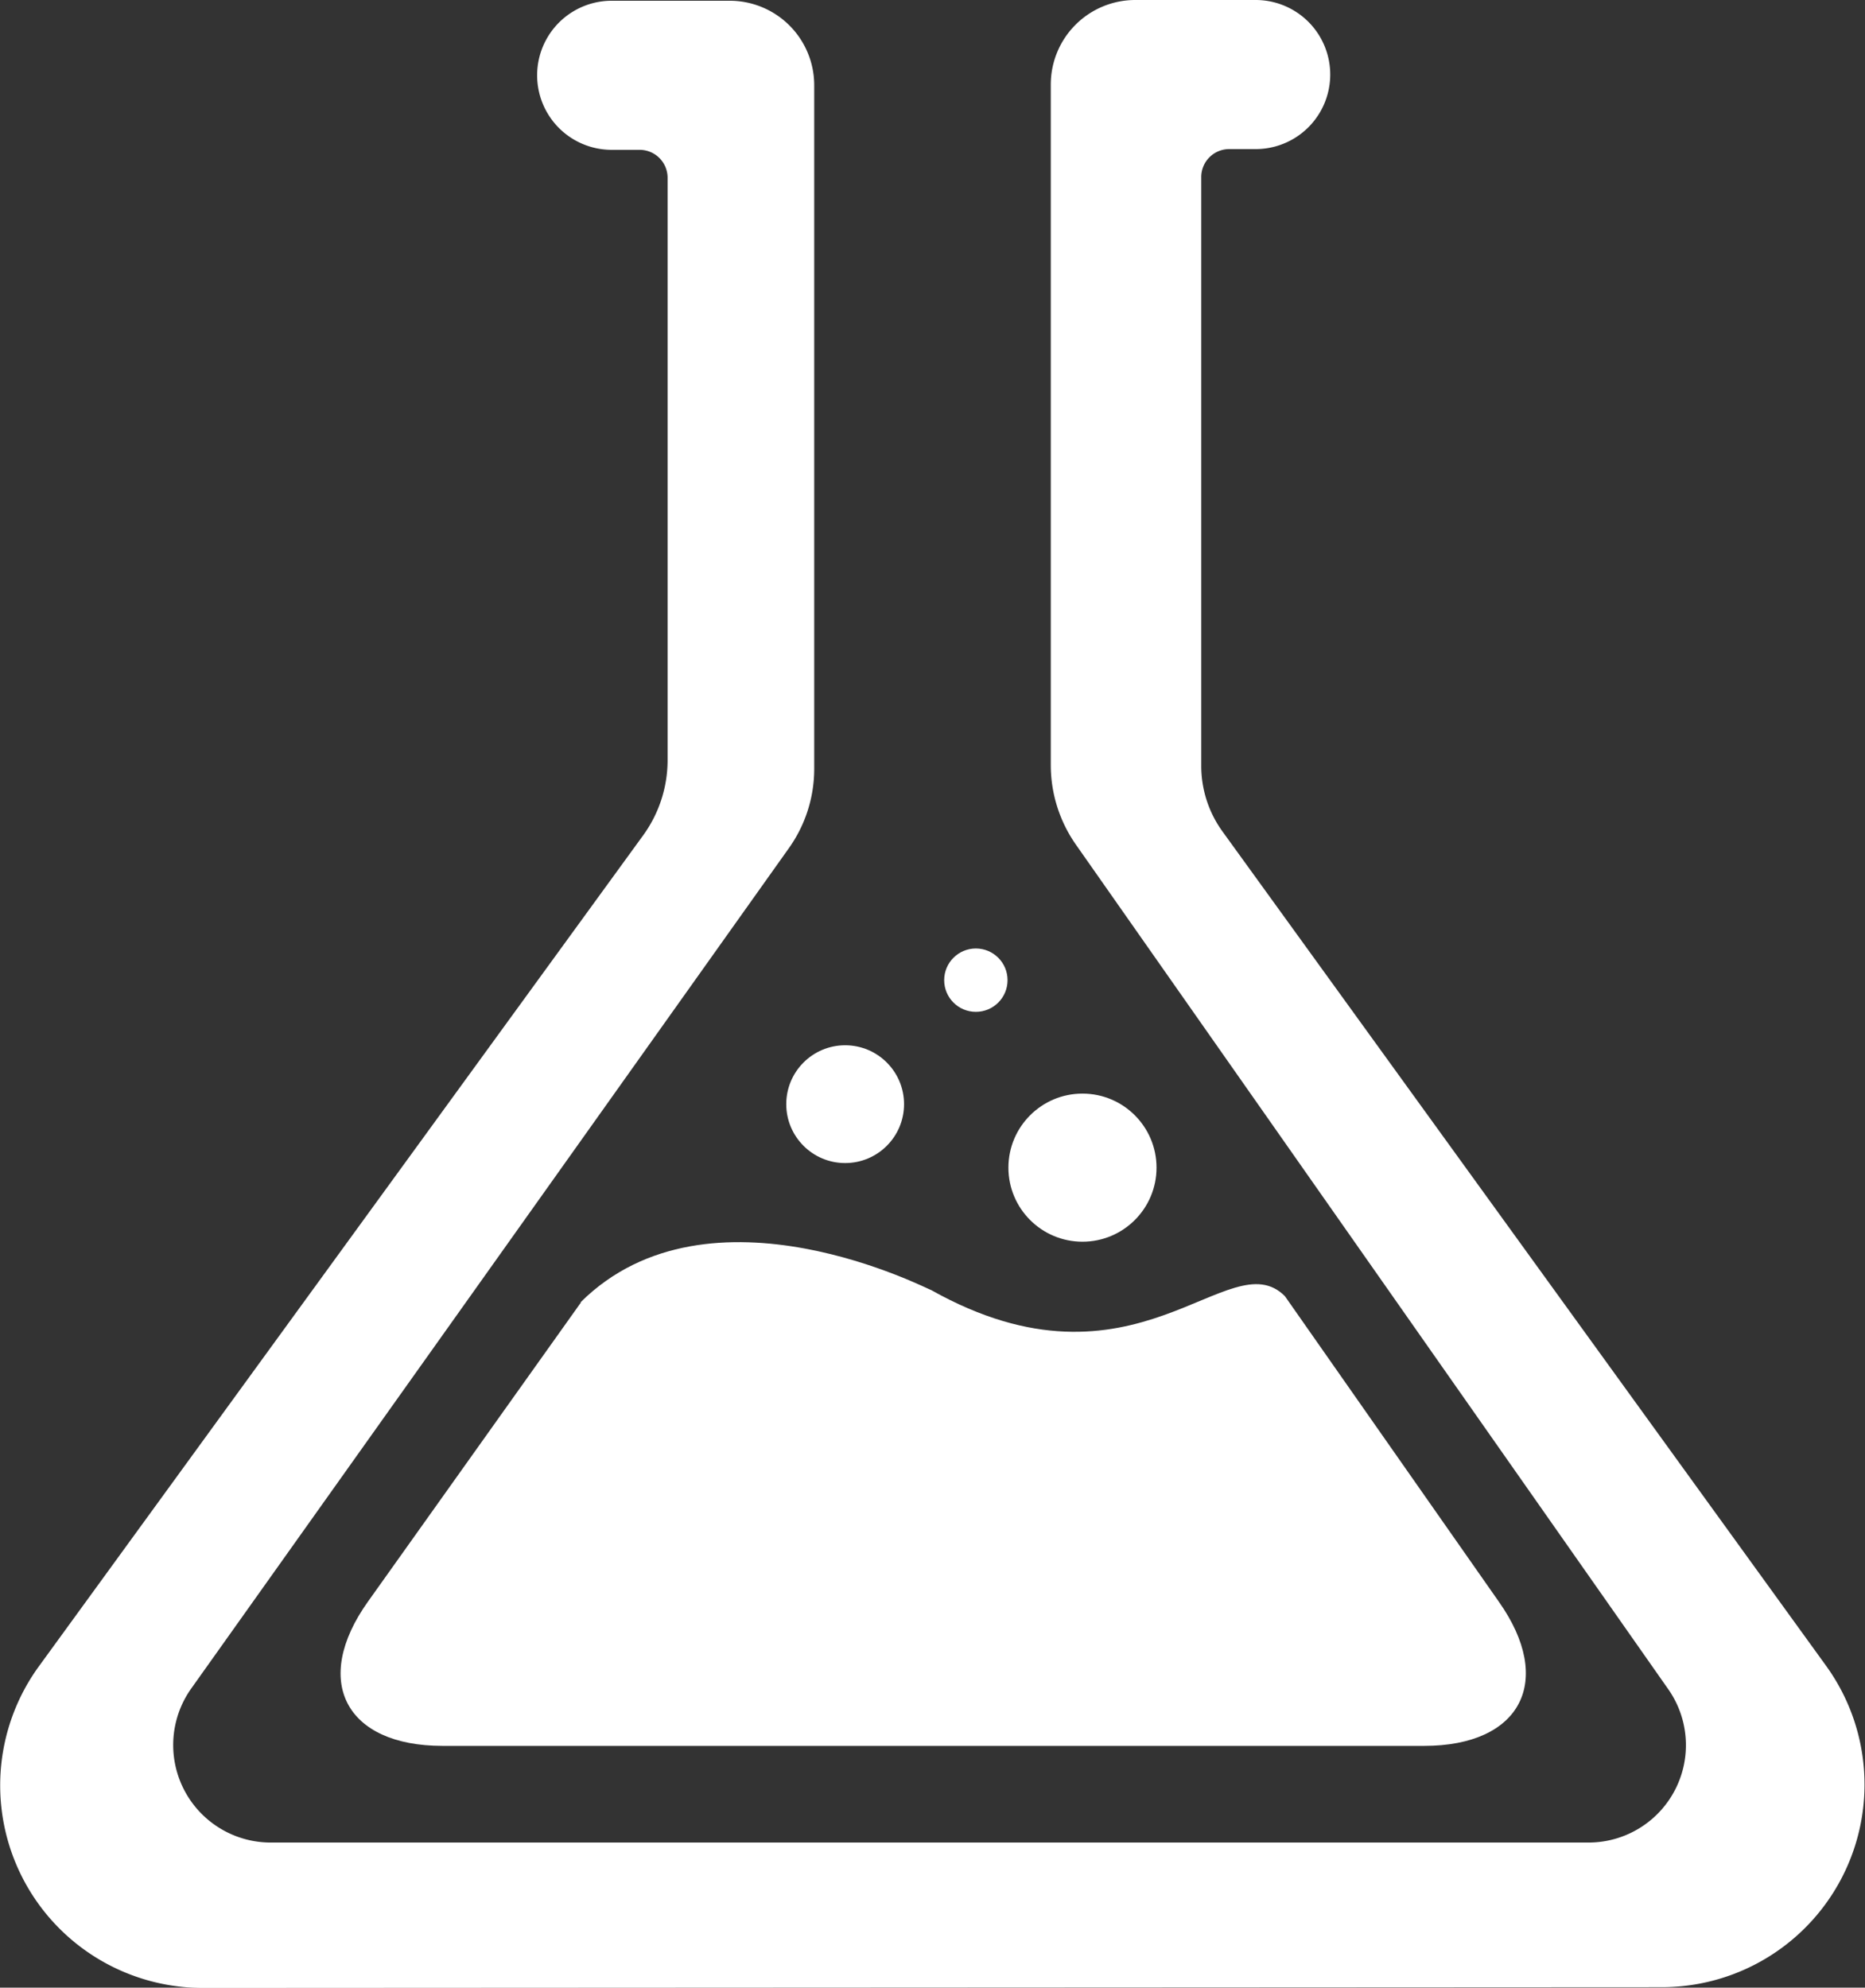 <svg xmlns="http://www.w3.org/2000/svg" width="15.01" height="15.998" viewBox="0 0 15.01 15.998"><rect x="0" y="0" width="15.01" height="15.998" fill="#333333" stroke="none"/><defs><style>.a{fill:#fff;}</style></defs><g transform="translate(0.332 -0.5)"><path class="a" d="M9.506,7.191a.9.9,0,0,1-.17-.523V1.93A.225.225,0,0,1,9.561,1.7h.213a.6.6,0,0,0,0-1.2H8.806a.68.68,0,0,0-.681.681V6.662a1.116,1.116,0,0,0,.2.633l4.769,6.8a.784.784,0,0,1-.645,1.235H1.847a.785.785,0,0,1-.639-1.241L6.014,7.331a1.1,1.1,0,0,0,.207-.639V1.187A.68.68,0,0,0,5.54.506H4.591a.6.6,0,0,0,0,1.2h.225a.225.225,0,0,1,.225.225v4.69a1.03,1.03,0,0,1-.195.6L-.02,13.913A1.63,1.63,0,0,0,1.3,16.5l11.746-.006a1.631,1.631,0,0,0,1.32-2.585Z" transform="translate(0)"/><path class="a" d="M46.7,165.338l-1.715,2.409c-.456.639-.182,1.162.6,1.162h7.9c.779,0,1.052-.523.6-1.162l-1.721-2.458c-.45-.45-1.2.876-2.847-.049.006.012-1.782-.937-2.823.1Z" transform="translate(-42.355 -154.357)"/><circle class="a" cx="0.596" cy="0.596" r="0.596" transform="translate(7.784 9.302)"/><circle class="a" cx="0.474" cy="0.474" r="0.474" transform="translate(5.996 8.913)"/><circle class="a" cx="0.255" cy="0.255" r="0.255" transform="translate(7.267 8.134)"/></g></svg>